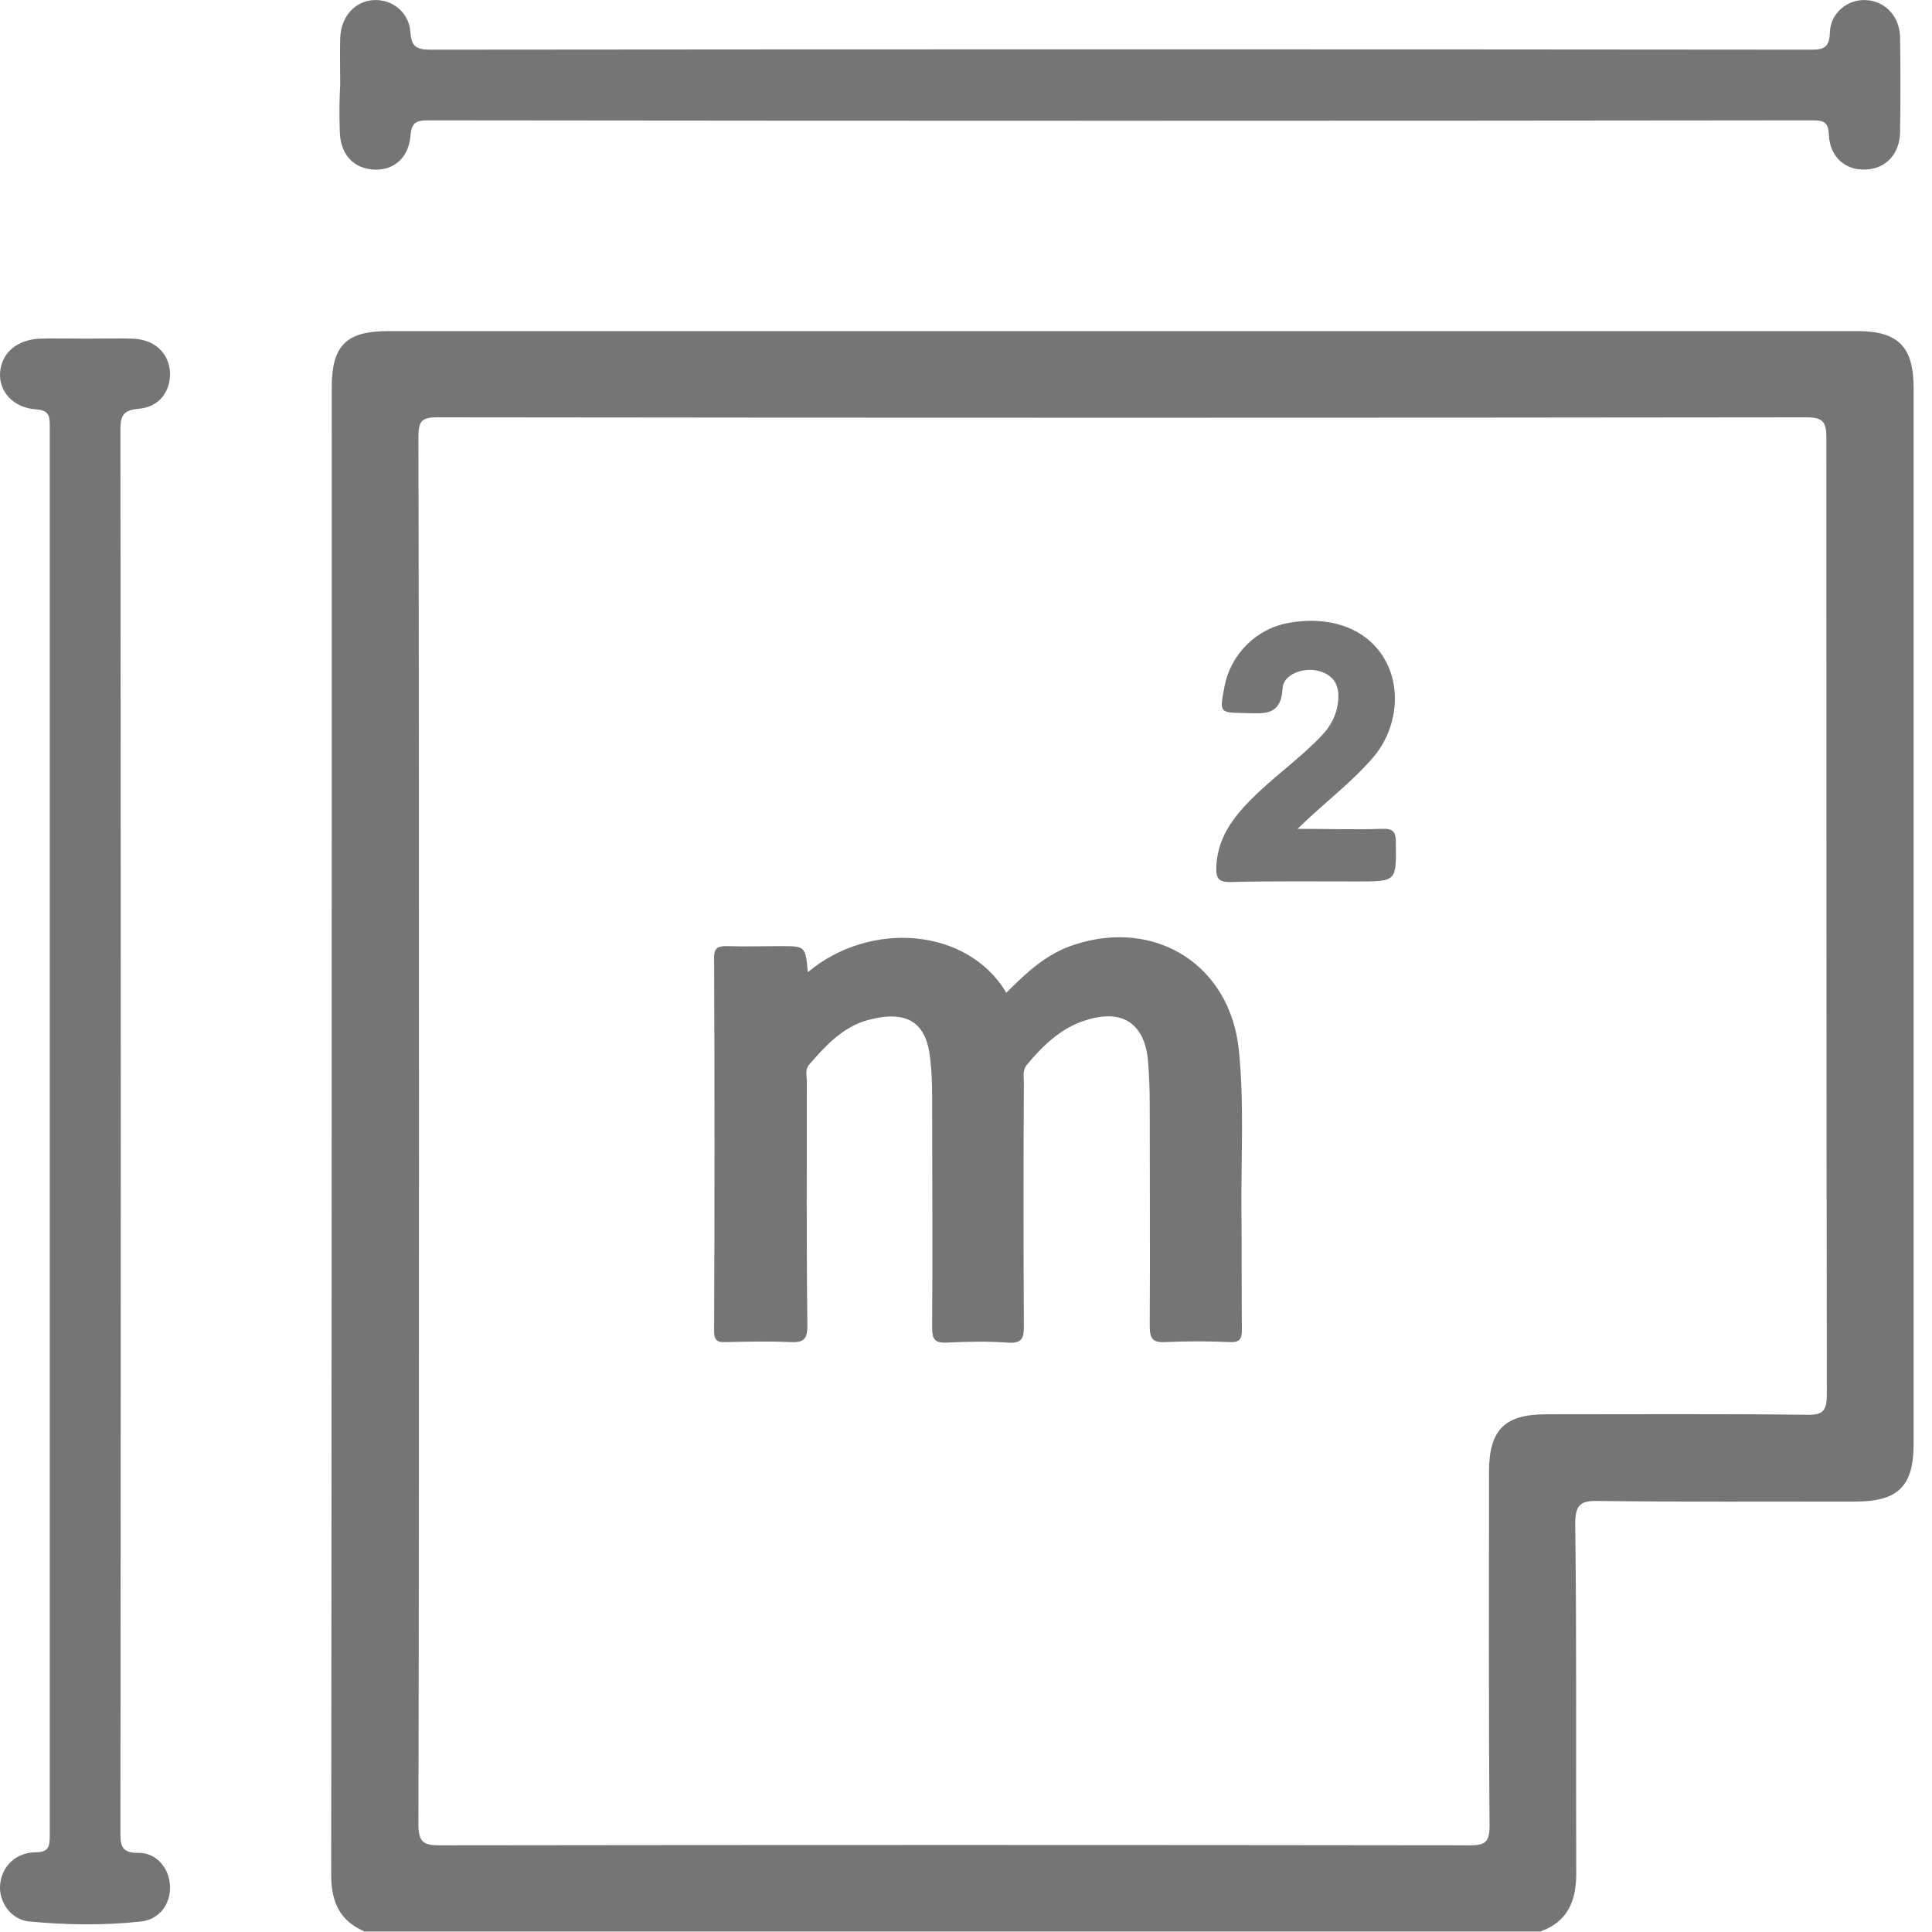 <svg width="21" height="21" viewBox="0 0 21 21" fill="none" xmlns="http://www.w3.org/2000/svg">
<path d="M20.8 4.215C20.8 3.768 20.631 3.599 20.19 3.599C14.867 3.599 9.539 3.599 4.216 3.599C3.764 3.599 3.606 3.757 3.606 4.209C3.606 9.598 3.606 14.986 3.6 20.38C3.6 20.674 3.693 20.881 3.965 20.995C8.226 20.995 12.48 20.995 16.741 20.995C17.035 20.892 17.133 20.668 17.133 20.369C17.128 19.099 17.139 17.83 17.122 16.56C17.122 16.348 17.188 16.31 17.378 16.315C18.31 16.326 19.242 16.321 20.173 16.321C20.631 16.321 20.8 16.152 20.8 15.7C20.8 11.87 20.8 8.045 20.8 4.215ZM19.857 15.155C19.857 15.329 19.819 15.384 19.639 15.378C18.697 15.367 17.749 15.373 16.806 15.373C16.354 15.373 16.185 15.542 16.185 15.999C16.185 17.279 16.18 18.565 16.191 19.846C16.191 20.025 16.142 20.058 15.973 20.058C12.241 20.053 8.514 20.053 4.782 20.058C4.603 20.058 4.548 20.025 4.548 19.829C4.554 17.318 4.554 14.806 4.554 12.289C4.554 9.772 4.554 7.266 4.548 4.749C4.548 4.58 4.581 4.536 4.755 4.536C9.713 4.542 14.676 4.542 19.634 4.536C19.814 4.536 19.852 4.585 19.852 4.76C19.852 8.225 19.852 11.69 19.857 15.155Z" fill="#757578"/>
<path d="M1.5 4.444C1.728 4.427 1.854 4.259 1.848 4.051C1.837 3.839 1.685 3.692 1.445 3.681C1.276 3.676 1.107 3.681 0.938 3.681C0.77 3.681 0.601 3.676 0.432 3.681C0.187 3.692 0.018 3.834 0.001 4.046C-0.015 4.253 0.143 4.433 0.388 4.449C0.524 4.46 0.541 4.509 0.541 4.624C0.541 9.734 0.541 14.844 0.541 19.954C0.541 20.08 0.524 20.134 0.377 20.134C0.165 20.14 0.018 20.292 0.001 20.488C-0.015 20.674 0.121 20.87 0.323 20.886C0.726 20.924 1.129 20.93 1.532 20.886C1.734 20.864 1.854 20.695 1.848 20.505C1.843 20.314 1.707 20.14 1.51 20.14C1.303 20.145 1.309 20.042 1.309 19.895C1.314 14.822 1.314 9.756 1.309 4.683C1.309 4.542 1.32 4.46 1.5 4.444Z" fill="#757578"/>
<path d="M3.693 1.423C3.698 1.668 3.829 1.82 4.042 1.842C4.265 1.864 4.439 1.728 4.461 1.482C4.472 1.335 4.516 1.308 4.657 1.308C9.67 1.314 14.682 1.314 19.694 1.308C19.814 1.308 19.874 1.319 19.879 1.466C19.89 1.711 20.065 1.858 20.288 1.842C20.5 1.831 20.648 1.673 20.653 1.439C20.658 1.096 20.658 0.747 20.653 0.404C20.648 0.175 20.489 0.011 20.282 0.001C20.086 -0.01 19.896 0.137 19.89 0.355C19.885 0.535 19.803 0.54 19.667 0.54C14.671 0.535 9.681 0.535 4.685 0.54C4.532 0.54 4.472 0.513 4.461 0.349C4.445 0.131 4.26 -0.01 4.064 0.001C3.856 0.011 3.709 0.18 3.698 0.409C3.693 0.578 3.698 0.747 3.698 0.916C3.688 1.079 3.688 1.248 3.693 1.423Z" fill="#757578"/>
<path d="M13.466 11.417C13.374 10.491 12.562 9.979 11.679 10.268C11.374 10.366 11.156 10.573 10.938 10.791C10.519 10.082 9.457 10.001 8.781 10.567C8.754 10.284 8.754 10.284 8.487 10.284C8.291 10.284 8.095 10.29 7.898 10.284C7.806 10.284 7.762 10.3 7.762 10.409C7.768 11.761 7.768 13.117 7.762 14.468C7.762 14.561 7.789 14.594 7.888 14.588C8.122 14.583 8.356 14.577 8.59 14.588C8.732 14.594 8.776 14.561 8.776 14.408C8.765 13.526 8.77 12.638 8.77 11.755C8.77 11.695 8.748 11.624 8.797 11.57C8.972 11.368 9.157 11.167 9.424 11.09C9.86 10.971 10.067 11.112 10.11 11.499C10.127 11.641 10.132 11.782 10.132 11.929C10.132 12.763 10.138 13.597 10.132 14.43C10.132 14.55 10.154 14.599 10.29 14.594C10.508 14.583 10.731 14.577 10.955 14.594C11.113 14.604 11.129 14.544 11.129 14.408C11.124 13.531 11.124 12.649 11.129 11.771C11.129 11.706 11.113 11.641 11.156 11.581C11.336 11.363 11.538 11.167 11.816 11.085C12.213 10.965 12.448 11.134 12.48 11.548C12.491 11.695 12.497 11.848 12.497 11.995C12.497 12.801 12.502 13.607 12.497 14.414C12.497 14.55 12.529 14.594 12.665 14.588C12.9 14.577 13.134 14.577 13.368 14.588C13.472 14.594 13.499 14.555 13.499 14.457C13.494 14.032 13.499 13.613 13.494 13.188C13.488 12.6 13.526 12.006 13.466 11.417Z" fill="#757578"/>
<path d="M15.019 9.009C14.731 9.02 14.436 9.009 14.104 9.009C14.398 8.721 14.692 8.508 14.932 8.225C15.183 7.925 15.237 7.489 15.052 7.168C14.867 6.841 14.475 6.688 14.011 6.77C13.657 6.83 13.374 7.113 13.309 7.467C13.254 7.751 13.254 7.745 13.537 7.751C13.739 7.756 13.924 7.783 13.941 7.484C13.946 7.331 14.164 7.25 14.333 7.293C14.502 7.337 14.562 7.457 14.545 7.615C14.534 7.762 14.469 7.887 14.366 7.996C14.148 8.225 13.897 8.405 13.668 8.622C13.439 8.84 13.238 9.075 13.221 9.412C13.216 9.543 13.238 9.592 13.385 9.587C13.842 9.576 14.295 9.581 14.752 9.581C15.183 9.581 15.177 9.581 15.172 9.156C15.172 9.042 15.145 9.004 15.019 9.009Z" fill="#757578"/>
</svg>
